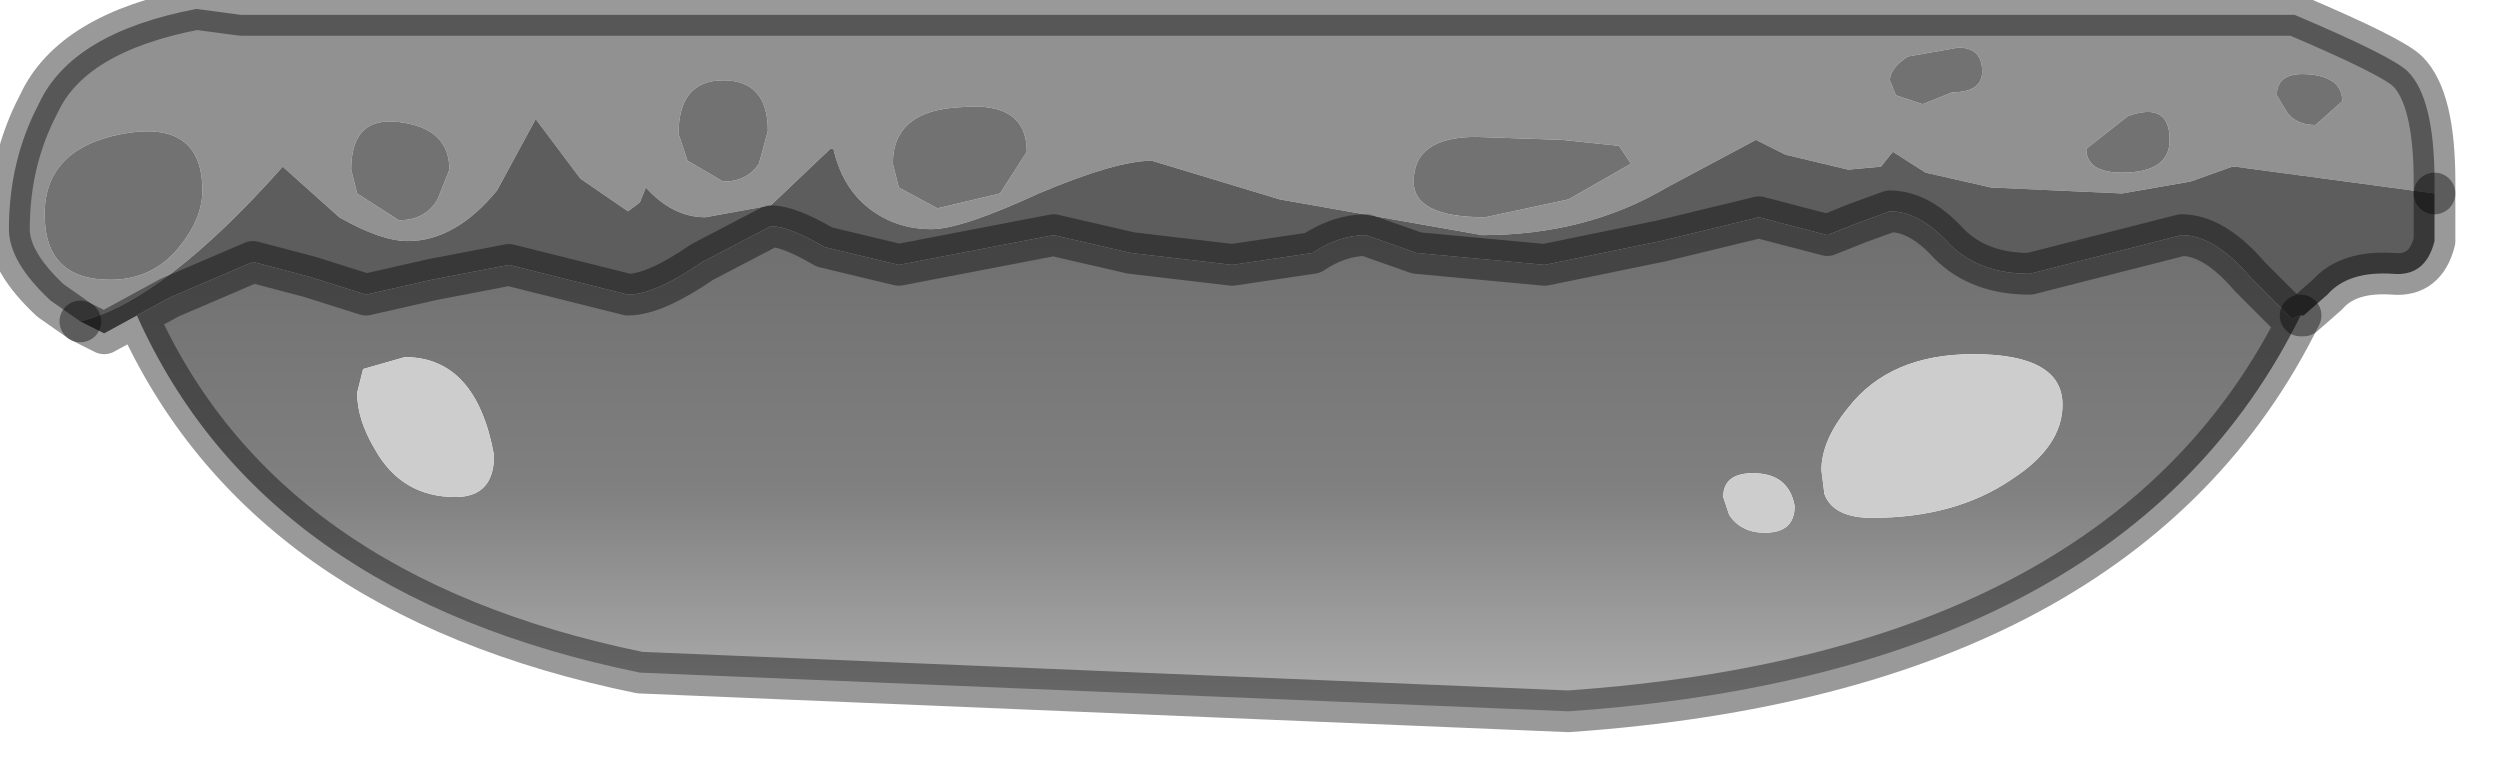 <?xml version="1.0" encoding="utf-8"?>
<svg version="1.1" id="Layer_1"
xmlns="http://www.w3.org/2000/svg"
xmlns:xlink="http://www.w3.org/1999/xlink"
width="42px" height="13px"
xml:space="preserve">
<g id="PathID_4227" transform="matrix(1, 0, 0, 1, 0.15, 0.15)">
<path style="fill:#919191;fill-opacity:1" d="M0.7 4.9Q0 4.25 0 3.7Q0 2.55 0.5 1.6Q1.05 0.4 3.15 0L3.9 0.1L38.4 0.1Q40.05 0.8 40.3 1.05Q40.75 1.5 40.75 2.9L40.75 3.1L37.4 2.65L37.35 2.65L36.65 2.9L35.5 3.1L33.3 3L32.2 2.75L31.65 2.4L31.45 2.65L30.9 2.7L29.85 2.45L29.35 2.2L27.85 3Q26.5 3.8 24.75 3.8L21.35 3.2L19.2 2.55Q18.6 2.55 17.3 3.1Q16 3.7 15.5 3.7Q14.9 3.7 14.45 3.35Q14 3 13.85 2.35L13.8 2.35L12.8 3.3L11.7 3.5Q11.15 3.5 10.7 3L10.6 3.25L10.4 3.4L9.6 2.85L8.85 1.85L8.2 3.05Q7.5 3.9 6.7 3.9Q6.25 3.9 5.55 3.5L4.6 2.65Q2.6 4.9 1.2 5.25L0.7 4.9M38.25 1.7Q38.4 1.95 38.75 1.95L39.2 1.55Q39.2 1.15 38.65 1.1Q38.1 1.05 38.1 1.45L38.25 1.7M35.6 1.8L34.9 2.35Q34.9 2.75 35.5 2.75Q36.3 2.75 36.3 2.2Q36.3 1.55 35.6 1.8M31.6 1.2L31.7 1.45L32.15 1.6L32.65 1.4Q33.15 1.4 33.15 1.05Q33.15 0.65 32.75 0.65L31.9 0.8Q31.6 1 31.6 1.2M27.25 2.6L27.05 2.3L26.1 2.2L24.65 2.15Q23.6 2.15 23.6 2.9Q23.6 3.5 24.8 3.5L26.2 3.2L27.25 2.6M16.65 3.1L17.1 2.4Q17.1 1.55 16 1.65Q14.85 1.7 14.85 2.6L14.95 3L15.6 3.35L16.65 3.1M12 2.9Q12.4 2.9 12.6 2.6L12.75 2.05Q12.75 1.2 12 1.2Q11.25 1.2 11.25 2.1L11.4 2.55L12 2.9M6.55 1.9Q5.75 1.8 5.75 2.7L5.85 3.1L6.55 3.55Q7 3.55 7.2 3.2L7.4 2.7Q7.4 2 6.55 1.9M1.7 4.55Q2.45 4.55 2.9 3.95Q3.25 3.5 3.25 3.05Q3.25 1.85 1.9 2.1Q0.6 2.35 0.6 3.45Q0.6 4.55 1.7 4.55" />
<path style="fill:#5D5D5D;fill-opacity:1" d="M38.35 5.2L37.65 4.5Q37.05 3.8 36.5 3.8L33.95 4.45Q33.1 4.45 32.6 3.95Q32.1 3.4 31.6 3.4L31.05 3.6L30.55 3.8L29.4 3.5L27.75 3.9L25.8 4.3L23.65 4.1L22.8 3.8Q22.35 3.8 21.9 4.1L20.55 4.3L18.85 4.1L17.55 3.8L14.95 4.3L13.7 4Q13.1 3.65 12.8 3.65L11.65 4.25Q10.85 4.8 10.4 4.8L9.4 4.55L8.4 4.3L7.1 4.55L6 4.8L5.05 4.5L4.1 4.25L2.7 4.85L2.15 5.15L1.6 5.45L1.2 5.25Q2.6 4.9 4.6 2.65L5.55 3.5Q6.25 3.9 6.7 3.9Q7.5 3.9 8.2 3.05L8.85 1.85L9.6 2.85L10.4 3.4L10.6 3.25L10.7 3Q11.15 3.5 11.7 3.5L12.8 3.3L13.8 2.35L13.85 2.35Q14 3 14.45 3.35Q14.9 3.7 15.5 3.7Q16 3.7 17.3 3.1Q18.6 2.55 19.2 2.55L21.35 3.2L24.75 3.8Q26.5 3.8 27.85 3L29.35 2.2L29.85 2.45L30.9 2.7L31.45 2.65L31.65 2.4L32.2 2.75L33.3 3L35.5 3.1L36.65 2.9L37.35 2.65L37.4 2.65L40.75 3.1L40.75 3.9Q40.6 4.5 40.05 4.45Q39.3 4.4 38.95 4.8L38.55 5.15L38.5 5.15L38.35 5.2" />
<path style="fill:#727272;fill-opacity:1" d="M38.1 1.45Q38.1 1.05 38.65 1.1Q39.2 1.15 39.2 1.55L38.75 1.95Q38.4 1.95 38.25 1.7L38.1 1.45M36.3 2.2Q36.3 2.75 35.5 2.75Q34.9 2.75 34.9 2.35L35.6 1.8Q36.3 1.55 36.3 2.2M31.9 0.8L32.75 0.65Q33.15 0.65 33.15 1.05Q33.15 1.4 32.65 1.4L32.15 1.6L31.7 1.45L31.6 1.2Q31.6 1 31.9 0.8M26.2 3.2L24.8 3.5Q23.6 3.5 23.6 2.9Q23.6 2.15 24.65 2.15L26.1 2.2L27.05 2.3L27.25 2.6L26.2 3.2M15.6 3.35L14.95 3L14.85 2.6Q14.85 1.7 16 1.65Q17.1 1.55 17.1 2.4L16.65 3.1L15.6 3.35M11.4 2.55L11.25 2.1Q11.25 1.2 12 1.2Q12.75 1.2 12.75 2.05L12.6 2.6Q12.4 2.9 12 2.9L11.4 2.55M7.4 2.7L7.2 3.2Q7 3.55 6.55 3.55L5.85 3.1L5.75 2.7Q5.75 1.8 6.55 1.9Q7.4 2 7.4 2.7M0.6 3.45Q0.6 2.35 1.9 2.1Q3.25 1.85 3.25 3.05Q3.25 3.5 2.9 3.95Q2.45 4.55 1.7 4.55Q0.6 4.55 0.6 3.45" />
<linearGradient
id="LinearGradID_1830" gradientUnits="userSpaceOnUse" gradientTransform="matrix(0, -0.009, 0.005, 0, 20.95, 6.25)" spreadMethod ="pad" x1="-819.2" y1="0" x2="819.2" y2="0" >
<stop  offset="0" style="stop-color:#C6C6C6;stop-opacity:1" />
<stop  offset="0.376" style="stop-color:#808080;stop-opacity:1" />
<stop  offset="0.749" style="stop-color:#6B6B6B;stop-opacity:1" />
<stop  offset="1" style="stop-color:#3F3F3F;stop-opacity:1" />
</linearGradient>
<path style="fill:url(#LinearGradID_1830) " d="M2.15 5.15L2.7 4.85L4.1 4.25L5.05 4.5L6 4.8L7.1 4.55L8.4 4.3L9.4 4.55L10.4 4.8Q10.85 4.8 11.65 4.25L12.8 3.65Q13.1 3.65 13.7 4L14.95 4.3L17.55 3.8L18.85 4.1L20.55 4.3L21.9 4.1Q22.35 3.8 22.8 3.8L23.65 4.1L25.8 4.3L27.75 3.9L29.4 3.5L30.55 3.8L31.05 3.6L31.6 3.4Q32.1 3.4 32.6 3.95Q33.1 4.45 33.95 4.45L36.5 3.8Q37.05 3.8 37.65 4.5L38.35 5.2L38.5 5.15Q35.55 11.15 26.2 11.8L10.6 11.15Q4.25 9.85 2.15 5.15M31.3 8.55Q32.7 8.55 33.65 7.9Q34.5 7.35 34.5 6.65Q34.5 5.8 33 5.8Q31.6 5.8 30.9 6.7Q30.45 7.25 30.45 7.75L30.5 8.15Q30.65 8.55 31.3 8.55M30 8.35Q29.9 7.8 29.3 7.8Q28.8 7.8 28.8 8.2L28.9 8.5Q29.1 8.8 29.5 8.8Q30 8.8 30 8.35M5.95 6.05L5.85 6.45Q5.85 6.9 6.15 7.4Q6.6 8.2 7.5 8.2Q8.15 8.2 8.15 7.5Q7.85 5.85 6.65 5.85L5.95 6.05" />
<path style="fill:#CDCDCD;fill-opacity:1" d="M30.5 8.15L30.45 7.75Q30.45 7.25 30.9 6.7Q31.6 5.8 33 5.8Q34.5 5.8 34.5 6.65Q34.5 7.35 33.65 7.9Q32.7 8.55 31.3 8.55Q30.65 8.55 30.5 8.15M29.5 8.8Q29.1 8.8 28.9 8.5L28.8 8.2Q28.8 7.8 29.3 7.8Q29.9 7.8 30 8.35Q30 8.8 29.5 8.8M6.65 5.85Q7.85 5.85 8.15 7.5Q8.15 8.2 7.5 8.2Q6.6 8.2 6.15 7.4Q5.85 6.9 5.85 6.45L5.95 6.05L6.65 5.85" />
<path style="fill:none;stroke-width:0.7;stroke-linecap:round;stroke-linejoin:round;stroke-miterlimit:3;stroke:#000000;stroke-opacity:0.4" d="M38.5 5.15L38.55 5.15L38.95 4.8Q39.3 4.4 40.05 4.45Q40.6 4.5 40.75 3.9L40.75 3.1" />
<path style="fill:none;stroke-width:0.7;stroke-linecap:round;stroke-linejoin:round;stroke-miterlimit:3;stroke:#000000;stroke-opacity:0.4" d="M1.2 5.25L1.6 5.45L2.15 5.15L2.7 4.85L4.1 4.25L5.05 4.5L6 4.8L7.1 4.55L8.4 4.3L9.4 4.55L10.4 4.8Q10.85 4.8 11.65 4.25L12.8 3.65Q13.1 3.65 13.7 4L14.95 4.3L17.55 3.8L18.85 4.1L20.55 4.3L21.9 4.1Q22.35 3.8 22.8 3.8L23.65 4.1L25.8 4.3L27.75 3.9L29.4 3.5L30.55 3.8L31.05 3.6L31.6 3.4Q32.1 3.4 32.6 3.95Q33.1 4.45 33.95 4.45L36.5 3.8Q37.05 3.8 37.65 4.5L38.35 5.2L38.5 5.15Q35.55 11.15 26.2 11.8L10.6 11.15Q4.25 9.85 2.15 5.15" />
<path style="fill:none;stroke-width:0.7;stroke-linecap:round;stroke-linejoin:round;stroke-miterlimit:3;stroke:#000000;stroke-opacity:0.4" d="M40.75 3.1L40.75 2.9Q40.75 1.5 40.3 1.05Q40.05 0.8 38.4 0.1L3.9 0.1L3.15 0Q1.05 0.4 0.5 1.6Q0 2.55 0 3.7Q0 4.25 0.7 4.9L1.2 5.25" />
</g>
</svg>
